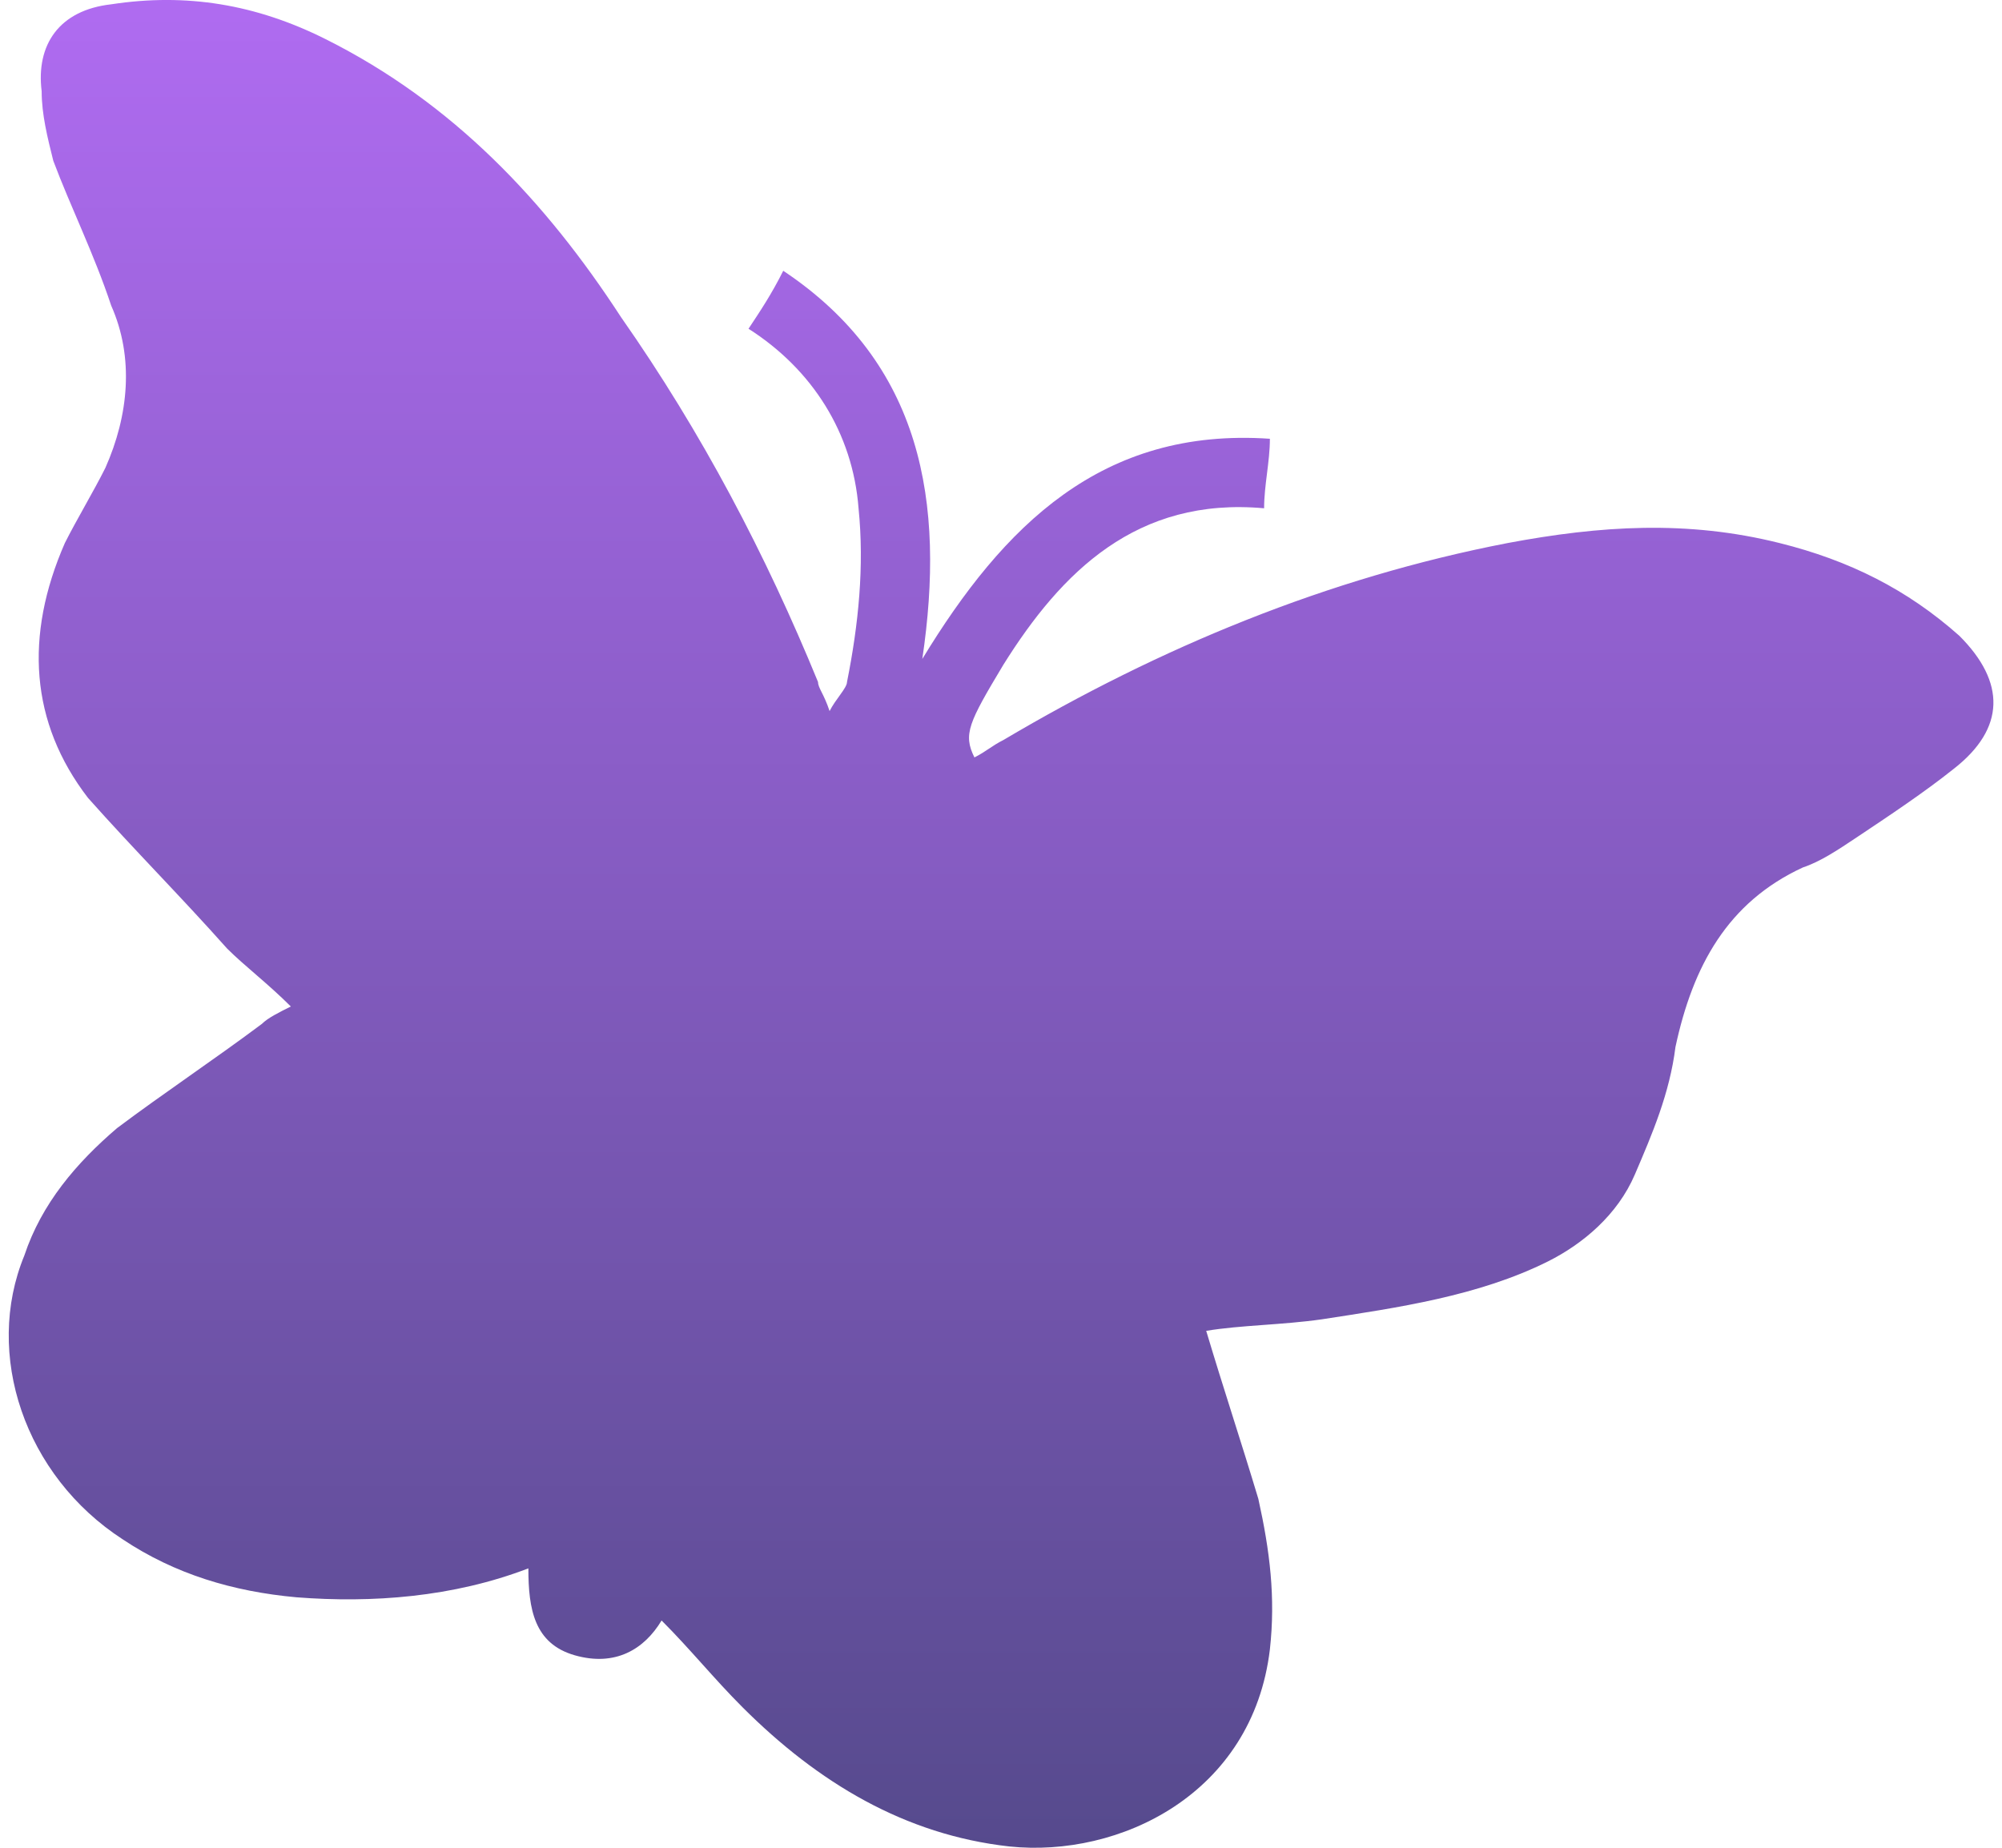 <svg width="26" height="24" viewBox="0 0 26 24" fill="none" xmlns="http://www.w3.org/2000/svg">
<path id="Vector" d="M8.592 21.048C8.366 21.424 7.99 21.65 7.464 21.5C6.937 21.349 6.862 20.898 6.862 20.371C5.883 20.747 4.83 20.823 3.852 20.747C3.024 20.672 2.272 20.446 1.595 19.995C0.316 19.167 -0.211 17.587 0.316 16.308C0.541 15.631 0.993 15.104 1.52 14.653C2.122 14.201 2.799 13.75 3.401 13.299C3.476 13.223 3.626 13.148 3.777 13.073C3.476 12.772 3.175 12.546 2.949 12.32C2.347 11.643 1.745 11.041 1.143 10.364C0.391 9.386 0.316 8.258 0.842 7.054C0.993 6.753 1.219 6.377 1.369 6.076C1.67 5.398 1.745 4.646 1.444 3.969C1.219 3.292 0.918 2.69 0.692 2.088C0.617 1.787 0.541 1.486 0.541 1.185C0.466 0.583 0.767 0.132 1.444 0.056C2.422 -0.094 3.325 0.056 4.228 0.508C5.883 1.336 7.087 2.615 8.065 4.119C9.119 5.624 9.946 7.204 10.624 8.859C10.624 8.935 10.699 9.01 10.774 9.236C10.849 9.085 11 8.935 11 8.859C11.15 8.107 11.226 7.355 11.15 6.602C11.075 5.624 10.548 4.797 9.721 4.27C9.871 4.044 10.022 3.818 10.172 3.517C11.978 4.721 12.279 6.527 11.978 8.559C13.031 6.828 14.31 5.549 16.492 5.699C16.492 6 16.417 6.301 16.417 6.602C14.762 6.452 13.784 7.43 13.031 8.634C12.58 9.386 12.505 9.537 12.655 9.838C12.806 9.762 12.881 9.687 13.031 9.612C15.063 8.408 17.245 7.505 19.577 7.054C20.781 6.828 21.91 6.753 23.113 7.054C24.016 7.279 24.769 7.656 25.446 8.258C26.048 8.859 26.048 9.461 25.371 9.988C24.994 10.289 24.543 10.59 24.091 10.891C23.866 11.041 23.64 11.192 23.414 11.267C22.436 11.719 21.985 12.546 21.759 13.6C21.684 14.201 21.458 14.728 21.232 15.255C21.007 15.781 20.555 16.158 20.104 16.384C19.201 16.835 18.148 16.985 17.169 17.136C16.643 17.211 16.116 17.211 15.665 17.286C15.89 18.039 16.116 18.716 16.342 19.468C16.492 20.145 16.567 20.747 16.492 21.424C16.267 23.305 14.536 24.133 13.107 23.983C11.752 23.832 10.624 23.155 9.645 22.177C9.269 21.801 8.968 21.424 8.592 21.048Z" fill="url(#paint0_linear_13_48909)"/>
<defs>
<linearGradient id="paint0_linear_13_48909" x1="7.33" y1="24" x2="7.33" y2="-2" gradientUnits="userSpaceOnUse">
<stop stop-color="#564A8D"/>
<stop offset="1" stop-color="#B76EF9"/>
</linearGradient>
</defs>
</svg>
